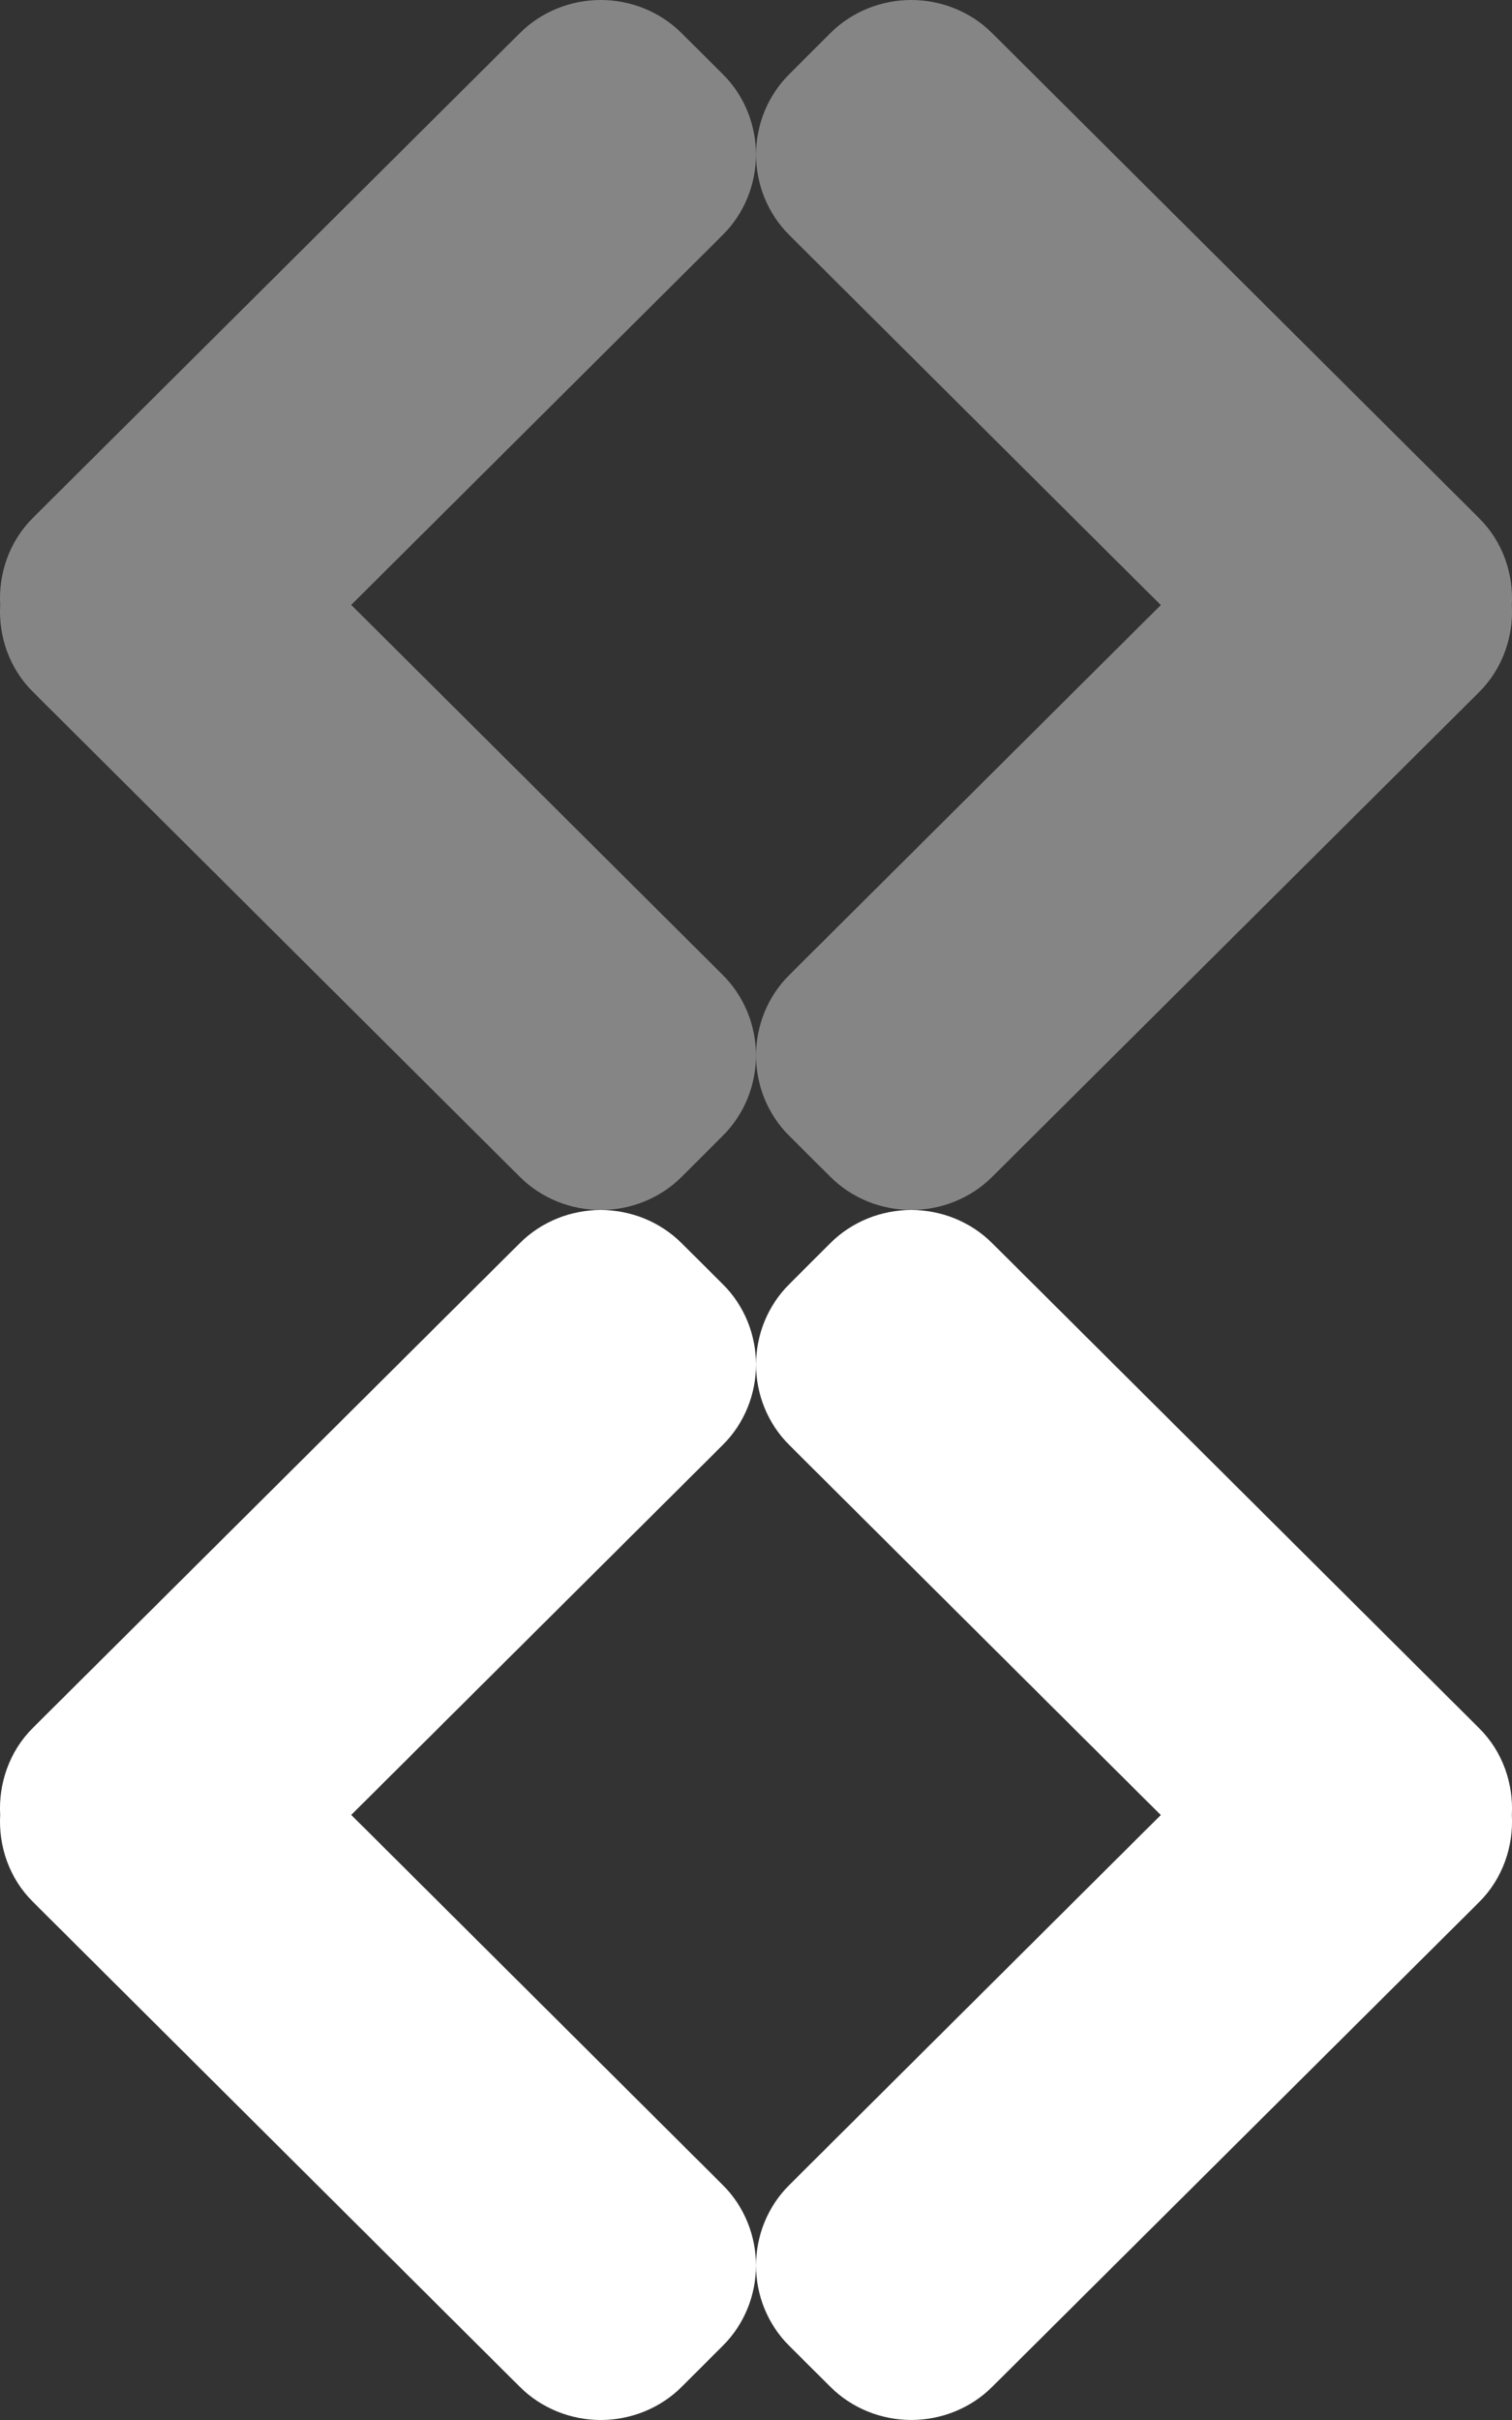 <?xml version="1.0" encoding="utf-8"?>
<!-- Generator: Adobe Illustrator 16.0.4, SVG Export Plug-In . SVG Version: 6.00 Build 0)  -->
<!DOCTYPE svg PUBLIC "-//W3C//DTD SVG 1.1//EN" "http://www.w3.org/Graphics/SVG/1.1/DTD/svg11.dtd">
<svg version="1.1" id="Layer_1" xmlns="http://www.w3.org/2000/svg" xmlns:xlink="http://www.w3.org/1999/xlink" x="0px" y="0px"
	 width="60px" height="96px" viewBox="0 0 60 96" enable-background="new 0 0 60 96" xml:space="preserve">
<rect x="0" y="0" width="60" height="96" fill="#333333" stroke="none"/>
<path opacity="0.4" fill="#FFFFFF" d="M39.381,46.677l19.309-19.215c0.949-0.945,1.373-2.221,1.304-3.458
	c0.069-1.244-0.354-2.511-1.304-3.454L39.381,1.324c-1.771-1.766-4.669-1.766-6.441,0l-1.61,1.61c-1.771,1.757-1.771,4.639,0,6.4
	l14.733,14.669L31.329,38.67c-1.771,1.758-1.771,4.642,0,6.398l1.61,1.604C34.71,48.441,37.609,48.441,39.381,46.677z"/>
<path opacity="0.4" fill="#FFFFFF" d="M20.619,1.323L1.311,20.538c-0.95,0.945-1.374,2.221-1.304,3.458
	c-0.07,1.244,0.354,2.511,1.304,3.454l19.308,19.226c1.771,1.766,4.669,1.766,6.441,0l1.611-1.61c1.771-1.757,1.771-4.639,0-6.4
	l-14.733-14.67L28.671,9.329c1.771-1.758,1.771-4.642,0-6.398L27.06,1.327C25.29-0.442,22.39-0.442,20.619,1.323z"/>
<path fill="#FFFFFF" enable-background="new    " d="M20.619,49.323L1.311,68.538c-0.95,0.944-1.374,2.221-1.304,3.458
	c-0.07,1.244,0.354,2.511,1.304,3.454l19.308,19.226c1.771,1.766,4.669,1.766,6.441,0l1.611-1.609c1.771-1.758,1.771-4.64,0-6.4
	l-14.733-14.67l14.734-14.667c1.771-1.759,1.771-4.642,0-6.397l-1.611-1.604C25.29,47.558,22.39,47.558,20.619,49.323z"/>
<path fill="#FFFFFF" enable-background="new    " d="M39.381,94.677l19.309-19.215c0.949-0.944,1.373-2.221,1.304-3.458
	c0.069-1.244-0.354-2.511-1.304-3.454L39.381,49.324c-1.771-1.766-4.67-1.766-6.441,0l-1.61,1.609c-1.771,1.758-1.771,4.64,0,6.4
	l14.733,14.669L31.329,86.67c-1.771,1.758-1.771,4.643,0,6.398l1.61,1.604C34.71,96.441,37.609,96.441,39.381,94.677z"/>
</svg>
